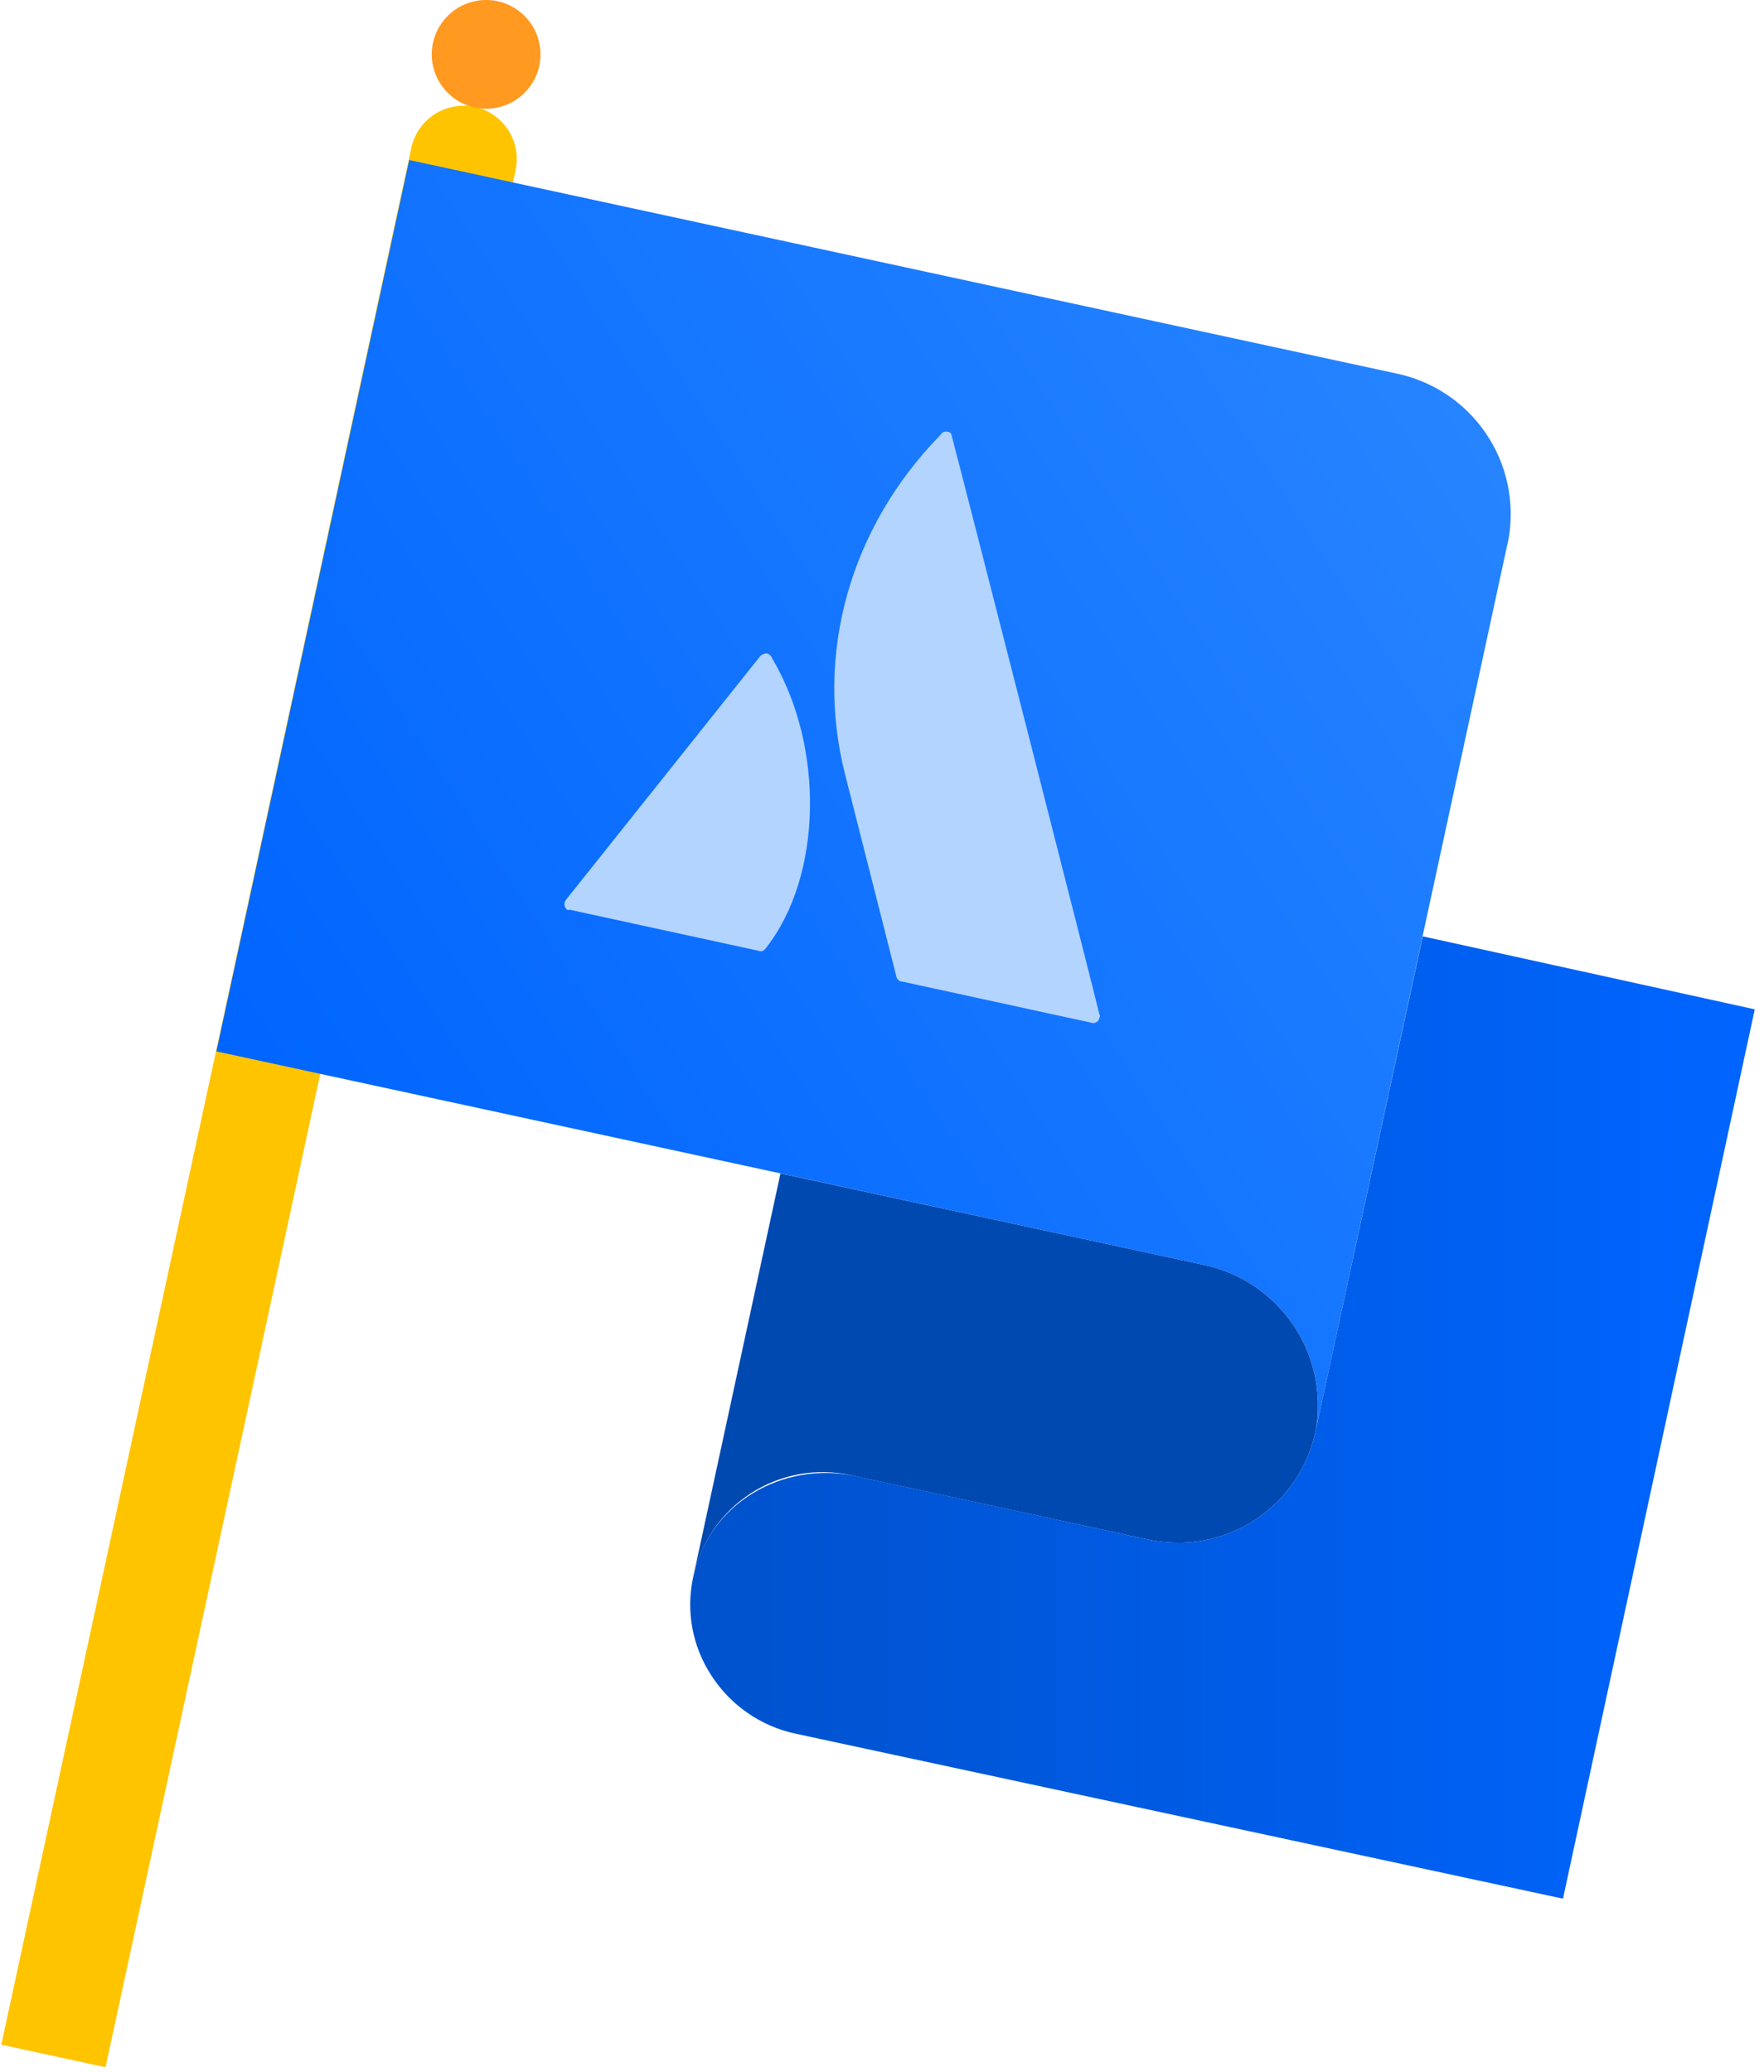 <svg width="172" height="202" viewBox="0 0 172 202" fill="none" xmlns="http://www.w3.org/2000/svg"><g clip-path="url(#clip0)"><path d="M46.289 10.425C47.637 10.716 48.814 11.531 49.561 12.691C50.308 13.85 50.564 15.258 50.273 16.607L10.29 201.534L0.125 199.336L40.108 14.409C40.399 13.061 41.214 11.884 42.373 11.137C43.533 10.39 44.941 10.134 46.289 10.425Z" fill="#FFC400"></path><path d="M147.1 52.5L128.3 139.4C128.919 135.813 128.117 132.125 126.064 129.12C124.01 126.114 120.867 124.027 117.3 123.3L21.1 102.5L39.9 15.6L136.1 36.4C139.667 37.127 142.81 39.214 144.864 42.22C146.917 45.225 147.719 48.913 147.1 52.5Z" fill="url(#paint0_linear)"></path><path d="M171.1 98.399L152.4 185.099L77.5 168.999C74.17 168.267 71.261 166.255 69.4 163.399C68.463 161.986 67.821 160.399 67.511 158.732C67.202 157.066 67.232 155.354 67.6 153.699C69.1 146.599 76.3 142.399 83.4 143.899L112 150.099C113.774 150.479 115.605 150.502 117.388 150.169C119.171 149.835 120.87 149.151 122.386 148.155C123.903 147.16 125.206 145.873 126.221 144.37C127.237 142.867 127.943 141.177 128.3 139.399L138.7 91.399C138.7 91.372 138.711 91.347 138.729 91.328C138.748 91.309 138.774 91.299 138.8 91.299L171.1 98.399Z" fill="url(#paint1_linear)"></path><path d="M128.3 139.4C127.943 141.179 127.236 142.869 126.221 144.372C125.206 145.875 123.903 147.161 122.386 148.157C120.87 149.152 119.171 149.837 117.388 150.17C115.605 150.504 113.774 150.48 112 150.1L82.9 143.8C79.559 143.088 76.071 143.73 73.203 145.586C70.335 147.442 68.32 150.361 67.6 153.7L76.1 114.4L117.3 123.3C120.867 124.027 124.01 126.115 126.064 129.121C128.117 132.126 128.919 135.813 128.3 139.4Z" fill="#0049B0"></path><path d="M47.4 10.6C50.327 10.6 52.7 8.227 52.7 5.3C52.7 2.373 50.327 0 47.4 0C44.473 0 42.1 2.373 42.1 5.3C42.1 8.227 44.473 10.6 47.4 10.6Z" fill="#FF991F"></path><path d="M88 95.7C87.857 95.702 87.718 95.653 87.608 95.561C87.498 95.469 87.424 95.341 87.4 95.2L82.4 75.5C79.4 63.7 82.9 51.4 91.7 42.4C91.764 42.277 91.869 42.179 91.996 42.125C92.124 42.07 92.267 42.061 92.4 42.1C92.453 42.1 92.504 42.11 92.553 42.13C92.602 42.151 92.646 42.18 92.683 42.217C92.72 42.254 92.749 42.298 92.769 42.347C92.79 42.395 92.8 42.447 92.8 42.5C93.2 43.9 107.1 98.3 107.2 98.9C107.221 98.919 107.238 98.942 107.25 98.968C107.262 98.994 107.268 99.022 107.268 99.05C107.268 99.078 107.262 99.106 107.25 99.132C107.238 99.158 107.221 99.181 107.2 99.2C107.19 99.29 107.16 99.377 107.112 99.454C107.064 99.531 106.999 99.596 106.921 99.644C106.844 99.692 106.757 99.722 106.667 99.732C106.577 99.742 106.485 99.731 106.4 99.7L88 95.7ZM55.6 88.7H55.3C55.227 88.642 55.166 88.569 55.121 88.487C55.076 88.405 55.048 88.314 55.038 88.221C55.029 88.128 55.039 88.034 55.066 87.944C55.094 87.855 55.139 87.772 55.2 87.7L74.1 64C74.188 63.902 74.296 63.824 74.417 63.772C74.538 63.721 74.668 63.696 74.8 63.7C74.916 63.739 75.022 63.805 75.108 63.892C75.195 63.978 75.26 64.084 75.3 64.2C80.4 72.8 80.2 85.4 74.7 92.4C74.5 92.7 74.3 92.8 74 92.7L55.6 88.7Z" fill="#B2D4FF"></path></g><defs><linearGradient id="paint0_linear" x1="28.201" y1="113.474" x2="143.095" y2="39.422" gradientUnits="userSpaceOnUse"><stop stop-color="#0065FF"></stop><stop offset="1" stop-color="#2684FF"></stop></linearGradient><linearGradient id="paint1_linear" x1="67.29" y1="138.209" x2="171.14" y2="138.209" gradientUnits="userSpaceOnUse"><stop stop-color="#0052CC"></stop><stop offset="1" stop-color="#0065FF"></stop></linearGradient><clipPath id="clip0"><path d="M0.1 0H171.1V201.5H0.1V0Z" fill="white"></path></clipPath></defs></svg>